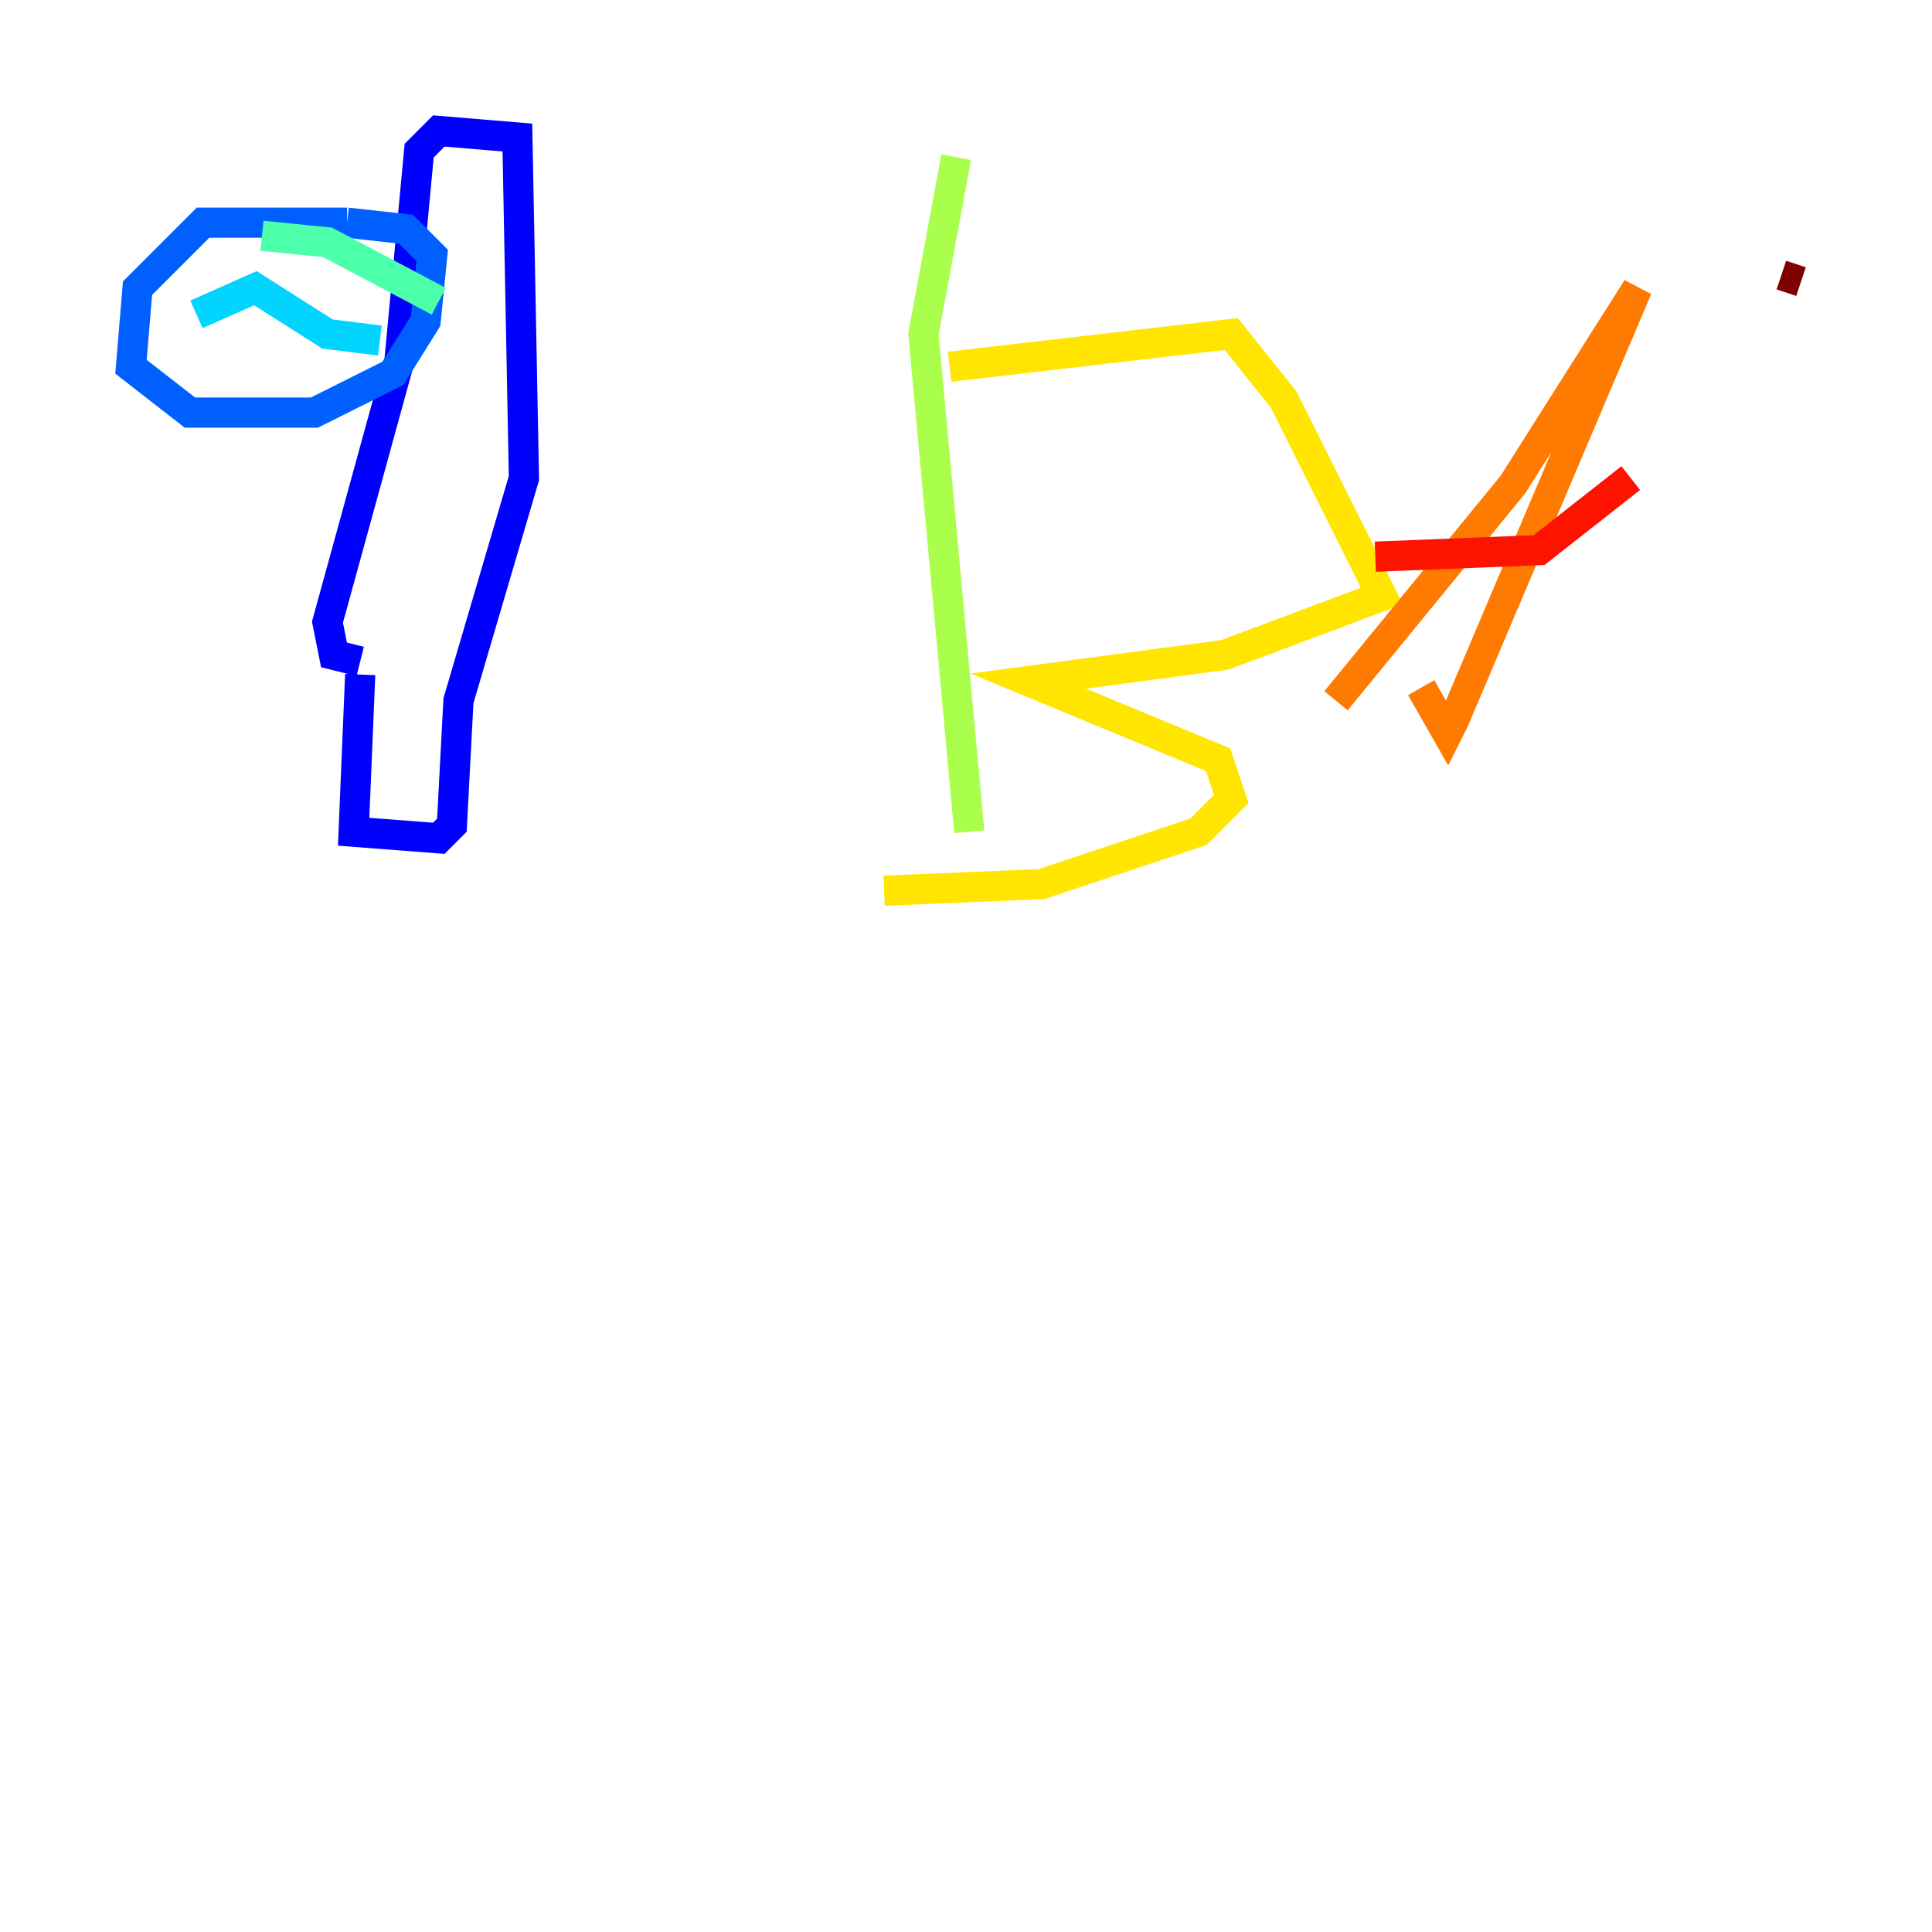 <?xml version="1.0" encoding="utf-8" ?>
<svg baseProfile="tiny" height="128" version="1.2" viewBox="0,0,128,128" width="128" xmlns="http://www.w3.org/2000/svg" xmlns:ev="http://www.w3.org/2001/xml-events" xmlns:xlink="http://www.w3.org/1999/xlink"><defs /><polyline fill="none" points="22.997,49.898 22.997,49.898" stroke="#00007f" stroke-width="2" /><polyline fill="none" points="23.864,44.691 23.43,55.105 29.071,55.539 29.939,54.671 30.373,46.427 34.712,31.675 34.278,9.112 29.071,8.678 27.77,9.98 26.468,23.864 21.695,41.22 22.129,43.39 23.864,43.824" stroke="#0000fe" stroke-width="2" /><polyline fill="none" points="22.997,14.752 13.451,14.752 9.112,19.091 8.678,24.298 12.583,27.336 20.827,27.336 26.034,24.732 28.203,21.261 28.637,16.922 26.902,15.186 22.997,14.752" stroke="#0060ff" stroke-width="2" /><polyline fill="none" points="13.017,20.827 16.922,19.091 21.695,22.129 25.166,22.563" stroke="#00d4ff" stroke-width="2" /><polyline fill="none" points="17.356,15.62 21.695,16.054 29.071,19.959" stroke="#4cffaa" stroke-width="2" /><polyline fill="none" points="63.349,10.414 61.18,22.129 64.217,55.105" stroke="#aaff4c" stroke-width="2" /><polyline fill="none" points="62.915,24.298 81.573,22.129 85.044,26.468 91.552,39.485 81.139,43.39 68.122,45.125 80.705,50.332 81.573,52.936 79.403,55.105 68.99,58.576 58.576,59.01" stroke="#ffe500" stroke-width="2" /><polyline fill="none" points="88.515,46.427 100.231,32.108 108.475,19.091 96.325,47.729 95.891,48.597 94.156,45.559" stroke="#ff7a00" stroke-width="2" /><polyline fill="none" points="91.119,36.881 101.966,36.447 108.041,31.675" stroke="#fe1200" stroke-width="2" /><polyline fill="none" points="119.322,18.658 118.02,18.224" stroke="#7f0000" stroke-width="2" /></svg>